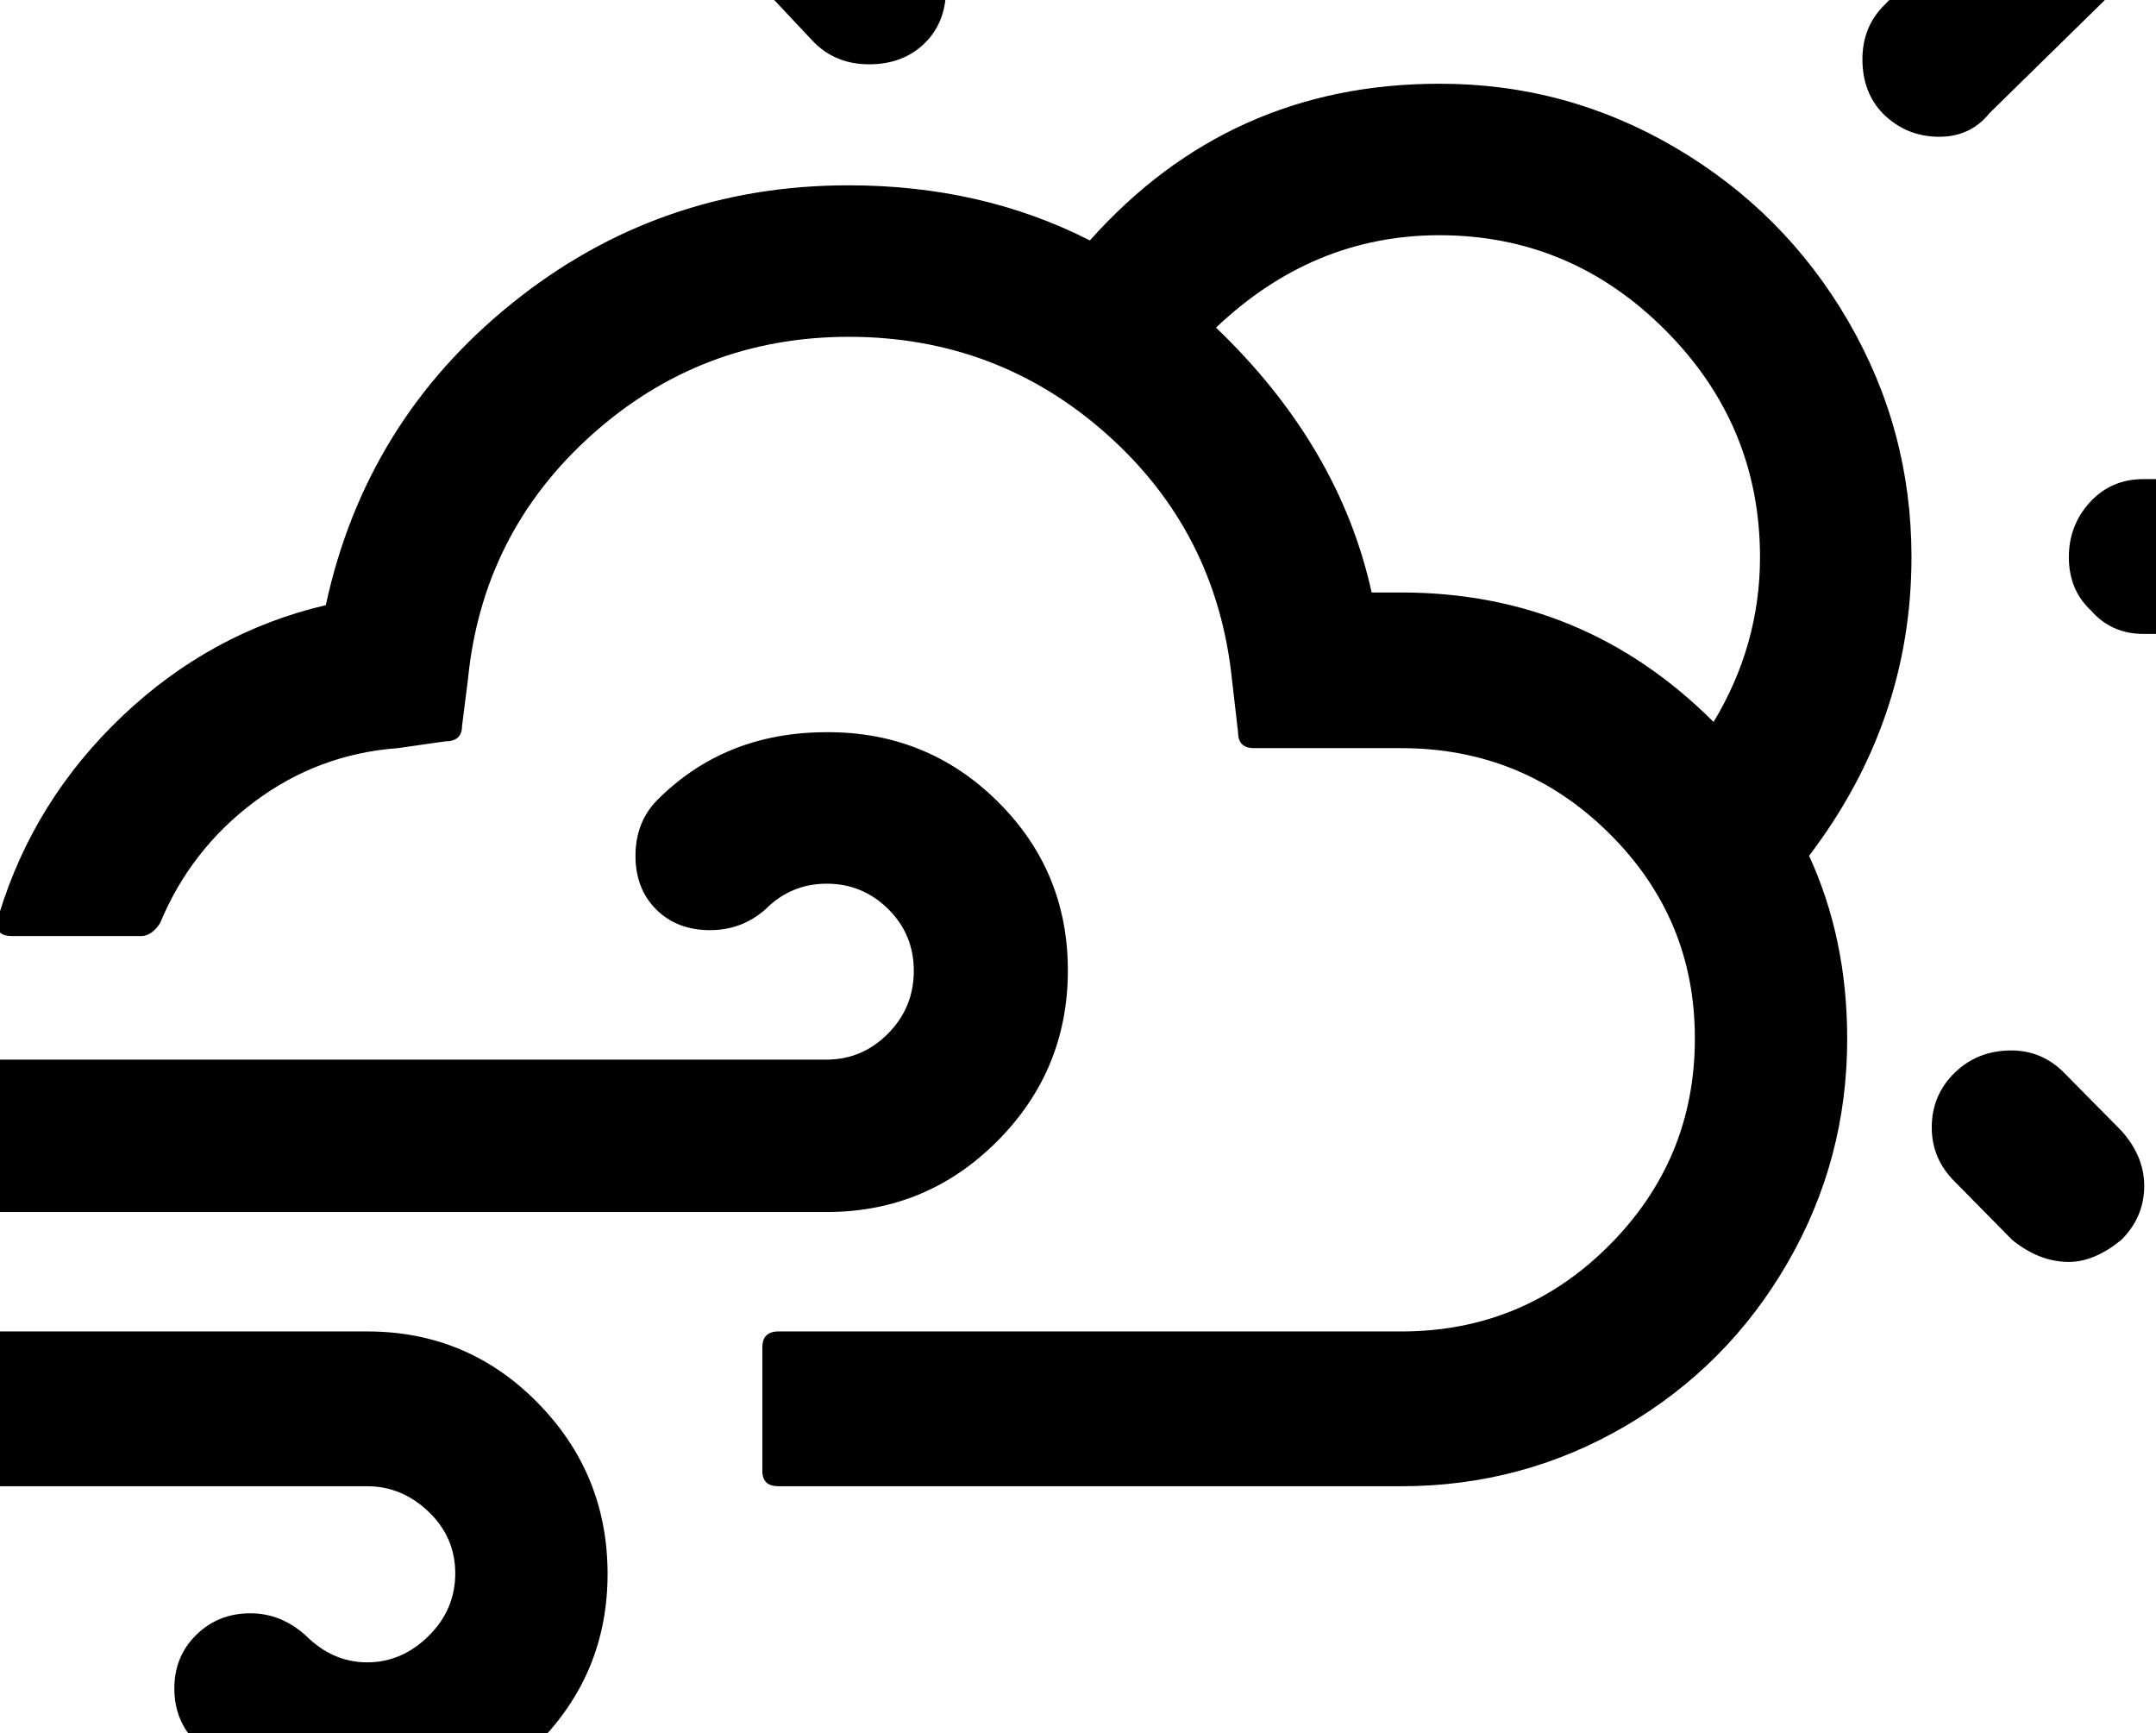 <svg height="1000" width="1244.1" xmlns="http://www.w3.org/2000/svg"><path d="m-140.1 813q0 18.5 14.1 31.2q13.2 13.2 31.8 13.2h306.1q20 0 35.4 14.7t15.4 35.6t-15.4 36.1t-35.4 15.2t-35.6-15.6q-14.2-12.7-31.8-12.7q-18.5 0-31.2 12.4t-12.7 31t12.7 31.3q41.5 41.5 98.6 41.5q57.6 0 98.2-40.8t40.5-98.4t-40.5-98.6t-98.2-41h-306.1q-18.6 0-32.3 13.4t-13.6 31.5z m0-156.7q0 17 14.1 29.7q13.2 13.2 31.8 13.2h571.3q57.6 0 98.3-40.8t40.8-98.3t-40.5-97.7t-98.6-40q-59.1 0-98.2 39.5q-12.2 12.7-12.2 31.8t12 31t31 11.9q18.5 0 32.2-12.2q14.6-14.6 35.2-14.6t35.4 14.6t14.8 35.7t-14.8 36.1t-35.4 15.1h-571.3q-18.6 0-32.3 13.5t-13.6 31.5z m138.6-122.6q0 6.3 8.3 6.3h74.7q5.9 0 10.8-7.3q17.6-42.5 54.4-70.1t82.8-31l27.3-3.9q9.8 0 9.8-8.8l3.4-26.8q8.3-84.5 71.3-141.1t148.4-56.7q86 0 149.2 56.4t72 141.4l3.5 30.3q0 9.2 9.2 9.2h85q70.3 0 119.9 49.1t49.5 118.4q0 69.8-49.5 119.4t-119.9 49.6h-359.4q-9.3 0-9.3 9.2v71.3q0 8.8 9.3 8.8h359.4q69.8 0 129.1-34.6t93.8-94.3t34.4-129.4q0-57.6-22-105.4q59.1-77.7 59.1-172.4q0-73.3-36.6-136.2t-99.6-99.9t-136.2-36.9q-121.1 0-201.7 90.4q-62.5-31.8-139.2-31.8q-109.8 0-194.3 68.1t-107.4 174.1q-66.4 15.6-117.4 64t-71.1 114.2v2q-1 1.5-1 4.4z m425.8-574.2q0 18.5 13.7 31.2l31.7 33.7q12.7 12.7 31.8 12.7q19.5 0 31.9-12t12.5-31.4q0-18.6-11.7-31.3l-34.2-33.7q-12.2-13.7-30.8-13.7t-31.7 13t-13.2 31.5z m277.4 229.5q56.1-53.3 128.9-53.3q75.7 0 130.3 54.7t54.7 130.9q0 50.8-26.8 95.2q-74.7-74.7-180.2-74.7h-17.1q-18.6-84.5-89.8-152.8z m83.9-273q0 18.1 13.2 30.5t31.8 12.5t31.5-12.5t12.9-30.5v-106.4q0-18.6-12.9-31.8t-31.5-13.2t-31.8 13.2t-13.2 31.8v106.4z m289.1 118.2q0 19 11.7 31.2q13.2 13.2 31.8 13.5t29.7-13.5l76.2-74.7q13.2-13.2 13.2-31.7q0-18.1-13.2-31.3t-31.7-13.1t-31.3 12.6l-74.7 76.7q-11.7 12.2-11.7 30.3z m40 616.2q0 18.1 13.2 31.2l33.2 33.7q15.7 12.7 32.7 12.7q14.7 0 30.3-12.7q13.2-13.2 13.2-31.2q0-17.1-13.2-31.8l-33.2-33.6q-12.7-12.7-30.3-12.7q-19.5 0-32.7 12.9t-13.2 31.5z m79.1-329.1q0 19 12.7 30.8q11.8 13.6 30.3 13.6h105.5q18.1 0 31.2-13.2t13.2-31.2q0-18.6-13.2-31.7t-31.2-13.2h-105.5q-18.5 0-30.7 13.2t-12.3 31.7z"/></svg>